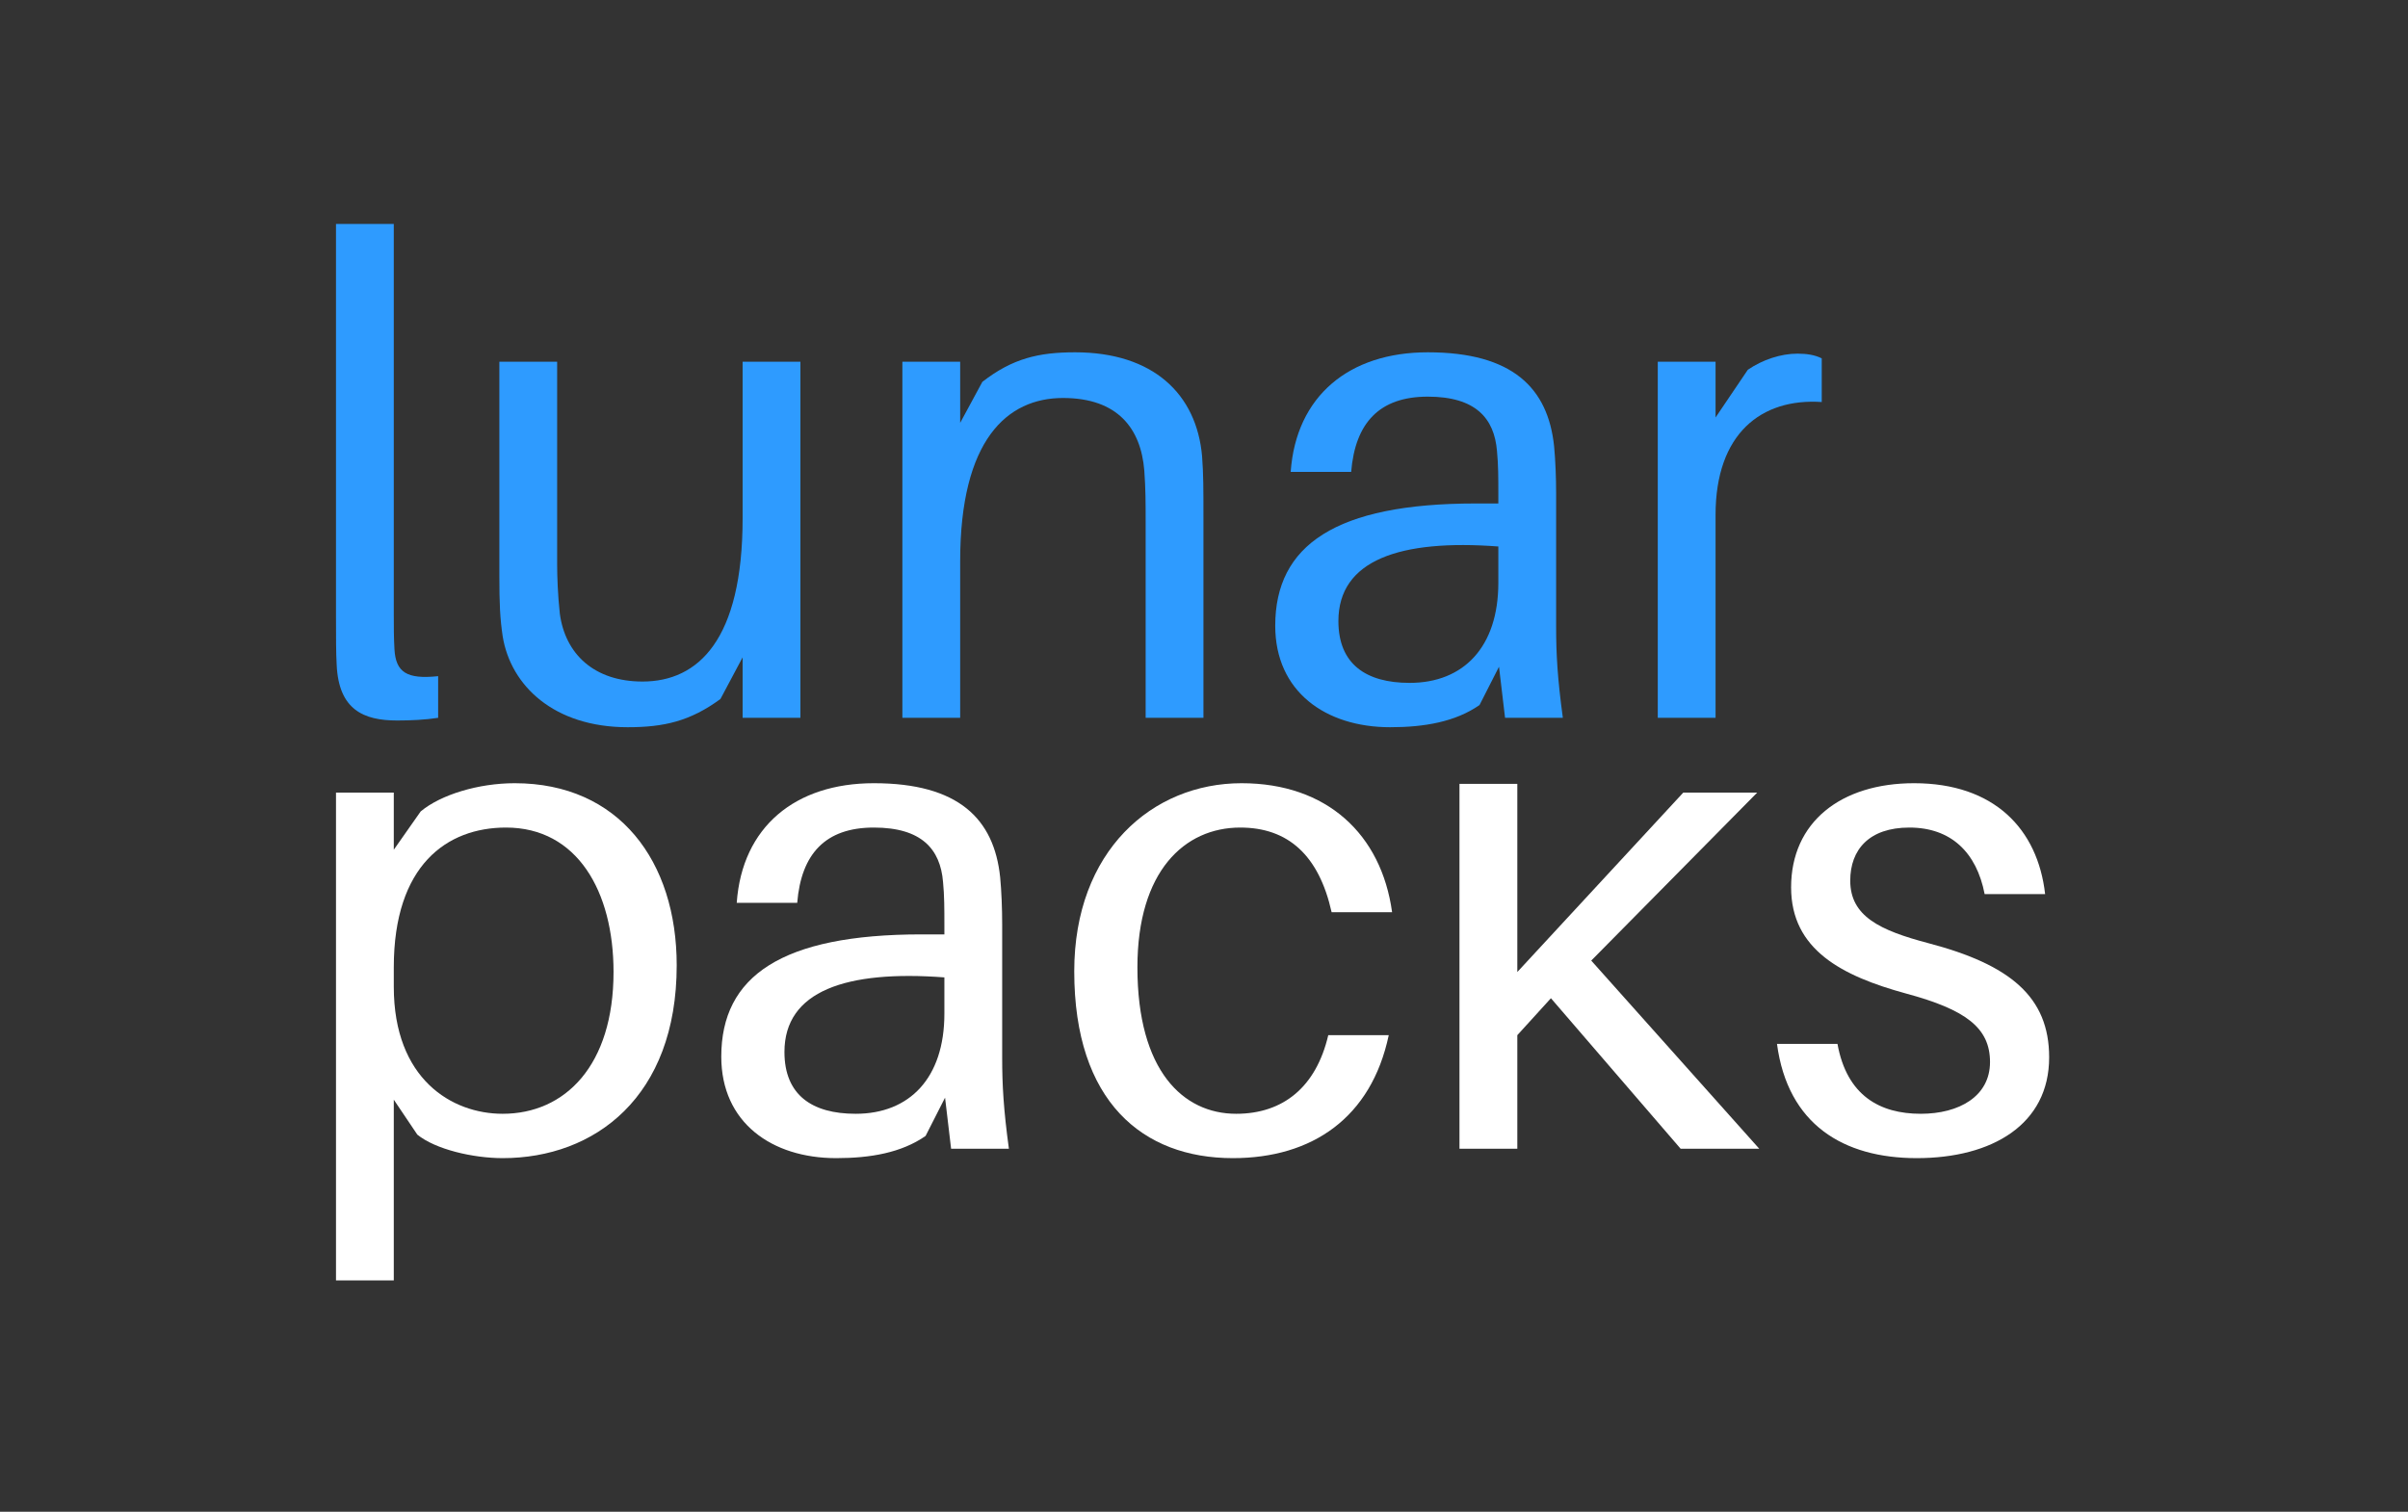 <svg width="43" height="27" viewBox="0 0 43 27" fill="none" xmlns="http://www.w3.org/2000/svg">
<rect x="0" y="0" width="43" height="27" fill="#333333" stroke="none"/>
<g id="Logo">
<g id="lunar">
<path d="M7.032 4V10.996C7.032 11.188 7.032 11.392 7.044 11.596C7.068 12.004 7.26 12.136 7.824 12.076V12.82C7.596 12.856 7.332 12.868 7.092 12.868C6.492 12.868 6.048 12.676 6.012 11.872C6 11.656 6 11.38 6 11.032V4H7.032Z" fill="#2E9BFF"/>
<path d="M14.293 6.46V12.82H13.261V11.74L12.865 12.484C12.325 12.88 11.857 12.988 11.209 12.988C9.889 12.988 9.121 12.244 8.977 11.368C8.929 11.044 8.917 10.792 8.917 10.276V6.46H9.949V10.084C9.949 10.288 9.961 10.636 9.997 10.96C10.093 11.68 10.609 12.172 11.473 12.172C12.469 12.172 13.261 11.428 13.261 9.256V6.46H14.293Z" fill="#2E9BFF"/>
<path d="M21.466 8.152C21.49 8.476 21.49 8.728 21.49 9.244V12.82H20.458V9.316C20.458 8.992 20.458 8.728 20.434 8.404C20.374 7.66 19.966 7.108 18.982 7.108C17.986 7.108 17.146 7.852 17.146 10.024V12.82H16.114V6.46H17.146V7.552L17.542 6.82C18.082 6.4 18.55 6.292 19.198 6.292C20.59 6.292 21.37 7.036 21.466 8.152Z" fill="#2E9BFF"/>
<path d="M26.876 12.82L26.768 11.908L26.42 12.592C25.988 12.892 25.436 12.988 24.824 12.988C23.672 12.988 22.772 12.352 22.772 11.176C22.772 9.736 23.852 8.992 26.348 8.992H26.756V8.824C26.756 8.548 26.756 8.296 26.732 8.056C26.684 7.468 26.348 7.084 25.496 7.084C24.632 7.084 24.2 7.552 24.128 8.428H23.048C23.144 7.072 24.092 6.292 25.496 6.292C27.008 6.292 27.644 6.928 27.752 7.972C27.776 8.224 27.788 8.536 27.788 8.812V11.2C27.788 11.68 27.812 12.112 27.908 12.82H26.876ZM25.172 12.196C26.132 12.196 26.756 11.56 26.756 10.408V9.76C25.004 9.628 23.9 10 23.9 11.092C23.9 11.86 24.392 12.196 25.172 12.196Z" fill="#2E9BFF"/>
<path d="M32.099 6.316C32.267 6.316 32.411 6.34 32.531 6.4V7.18C31.451 7.108 30.635 7.744 30.635 9.196V12.82H29.603V6.46H30.635V7.456L31.211 6.604C31.475 6.424 31.799 6.316 32.099 6.316Z" fill="#2E9BFF"/>
</g>
<g id="packs">
<path d="M9.192 13.988C11.052 13.988 12.084 15.38 12.084 17.24C12.084 19.592 10.62 20.684 8.976 20.684C8.448 20.684 7.776 20.528 7.452 20.264L7.032 19.64V22.868H6V14.156H7.032V15.176L7.512 14.492C7.872 14.192 8.544 13.988 9.192 13.988ZM8.976 19.892C10.092 19.892 10.956 19.028 10.956 17.36C10.956 15.92 10.308 14.78 9.036 14.78C7.98 14.78 7.032 15.452 7.032 17.276V17.624C7.032 19.268 8.064 19.892 8.976 19.892Z" fill="white"/>
<path d="M16.984 20.516L16.876 19.604L16.528 20.288C16.096 20.588 15.544 20.684 14.932 20.684C13.78 20.684 12.88 20.048 12.88 18.872C12.88 17.432 13.96 16.688 16.456 16.688H16.864V16.52C16.864 16.244 16.864 15.992 16.84 15.752C16.792 15.164 16.456 14.78 15.604 14.78C14.74 14.78 14.308 15.248 14.236 16.124H13.156C13.252 14.768 14.2 13.988 15.604 13.988C17.116 13.988 17.752 14.624 17.86 15.668C17.884 15.92 17.896 16.232 17.896 16.508V18.896C17.896 19.376 17.92 19.808 18.016 20.516H16.984ZM15.28 19.892C16.24 19.892 16.864 19.256 16.864 18.104V17.456C15.112 17.324 14.008 17.696 14.008 18.788C14.008 19.556 14.5 19.892 15.28 19.892Z" fill="white"/>
<path d="M22.171 13.988C23.695 13.988 24.667 14.9 24.859 16.292H23.779C23.551 15.272 22.999 14.78 22.147 14.78C21.151 14.78 20.311 15.56 20.311 17.276C20.311 19.124 21.127 19.892 22.075 19.892C22.915 19.892 23.503 19.412 23.719 18.488H24.799C24.487 19.964 23.431 20.684 22.015 20.684C20.407 20.684 19.183 19.676 19.183 17.348C19.183 15.2 20.575 13.988 22.171 13.988Z" fill="white"/>
<path d="M30.011 20.516L27.695 17.828L27.095 18.488V20.516H26.062V14H27.095V17.36L30.058 14.156H31.378L28.415 17.156L31.415 20.516H30.011Z" fill="white"/>
<path d="M34.18 13.988C35.608 13.988 36.388 14.804 36.52 15.968H35.44C35.296 15.224 34.84 14.78 34.096 14.78C33.376 14.78 33.04 15.176 33.04 15.728C33.04 16.364 33.568 16.616 34.432 16.844C35.896 17.228 36.592 17.804 36.592 18.884C36.592 20.084 35.572 20.684 34.228 20.684C32.92 20.684 31.924 20.084 31.732 18.644H32.812C32.98 19.568 33.568 19.892 34.3 19.892C34.984 19.892 35.536 19.58 35.536 18.968C35.536 18.356 35.104 18.032 34.036 17.744C32.896 17.432 31.984 16.964 31.984 15.848C31.984 14.684 32.872 13.988 34.18 13.988Z" fill="white"/>
</g>
</g>
</svg>
